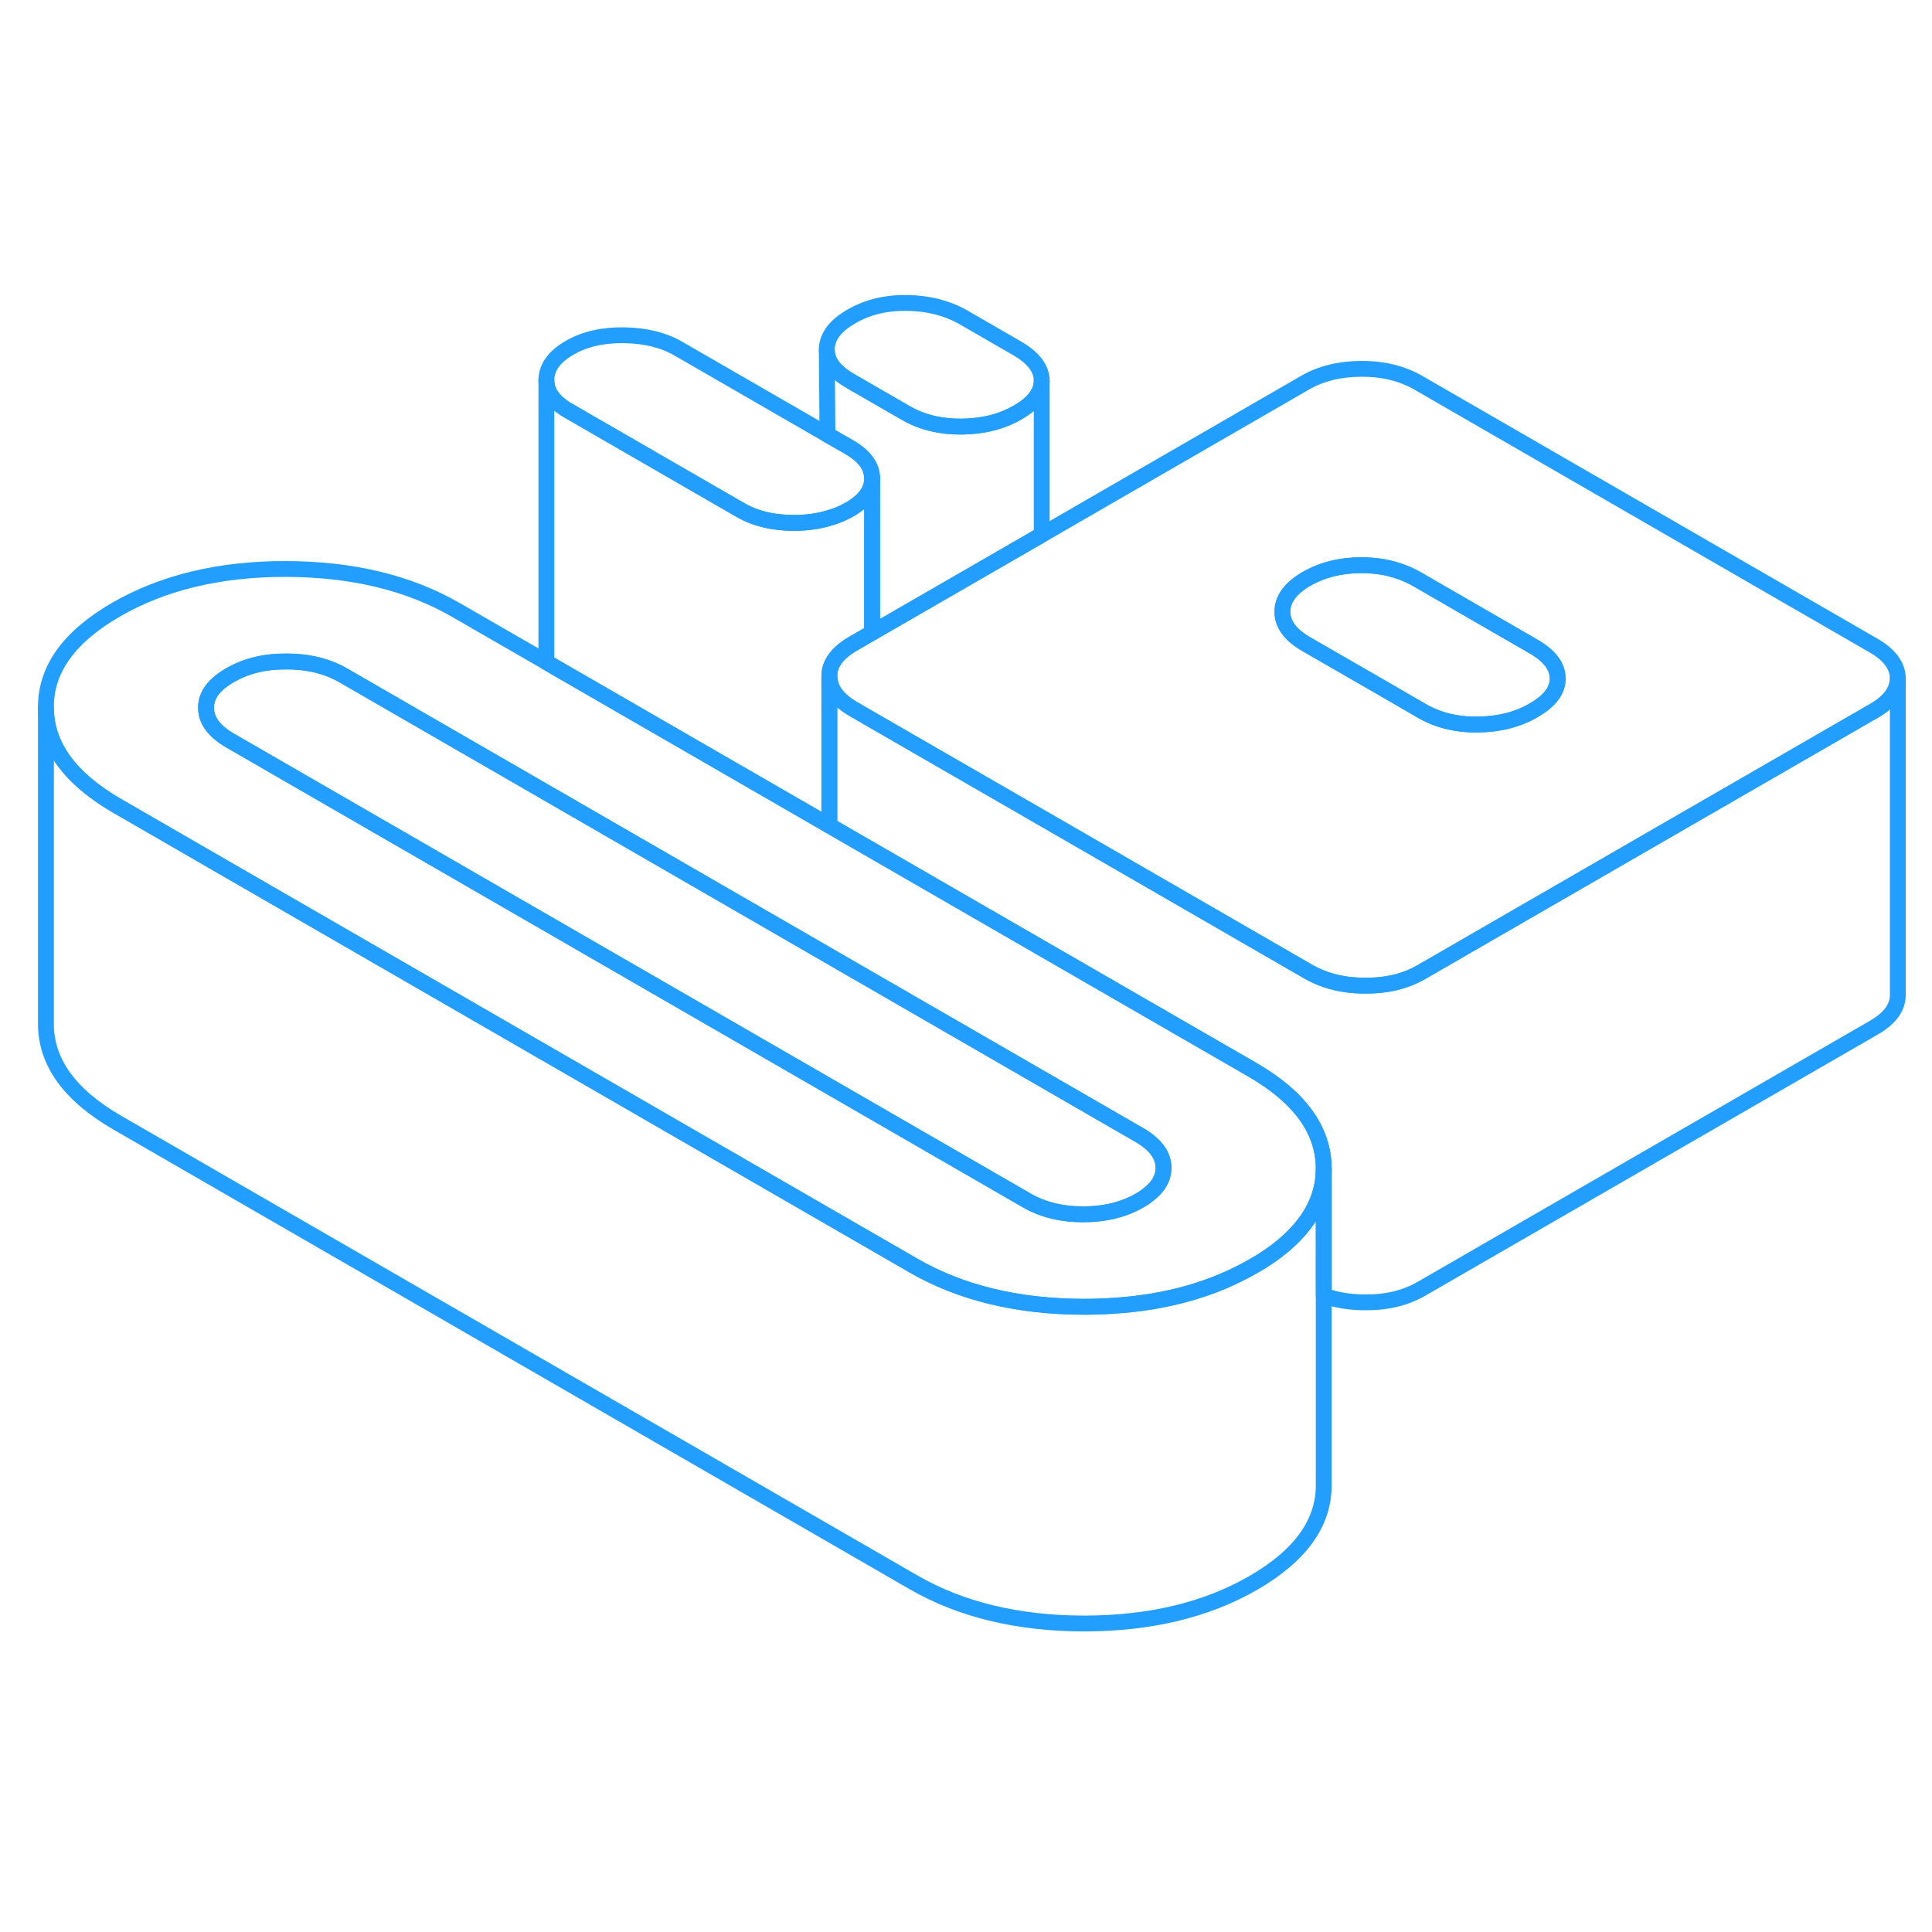 <svg width="48" height="48" viewBox="0 0 122 89" fill="none" xmlns="http://www.w3.org/2000/svg" stroke-width="1px" stroke-linecap="round" stroke-linejoin="round"><path d="M65.781 7.53C65.781 8.29 65.281 8.96 64.27 9.54C63.261 10.13 62.081 10.42 60.74 10.44C59.401 10.45 58.22 10.17 57.2 9.58L53.7 7.56C52.7 6.98 52.21 6.34 52.21 5.59V5.52C52.24 4.74 52.751 4.06 53.77 3.48C54.781 2.89 55.95 2.61 57.3 2.63C58.641 2.65 59.821 2.96 60.84 3.54L64.251 5.51C65.26 6.1 65.77 6.77 65.781 7.53Z" stroke="#229EFF" stroke-linejoin="round"/><path d="M79.081 51.05L60.491 40.32L52.991 35.99L52.371 35.63L35.411 25.84L34.501 25.31L28.811 22.03C25.82 20.3 22.241 19.44 18.061 19.43C13.88 19.42 10.31 20.28 7.341 21.99C4.361 23.71 2.881 25.77 2.901 28.18C2.901 30.59 4.411 32.66 7.401 34.39L16.23 39.49L57.671 63.41C60.661 65.14 64.251 66.01 68.421 66.02C69.051 66.02 69.661 66 70.261 65.96C73.661 65.75 76.621 64.91 79.151 63.45C79.321 63.35 79.491 63.25 79.661 63.15C82.281 61.5 83.591 59.54 83.591 57.28V57.26C83.57 54.85 82.07 52.78 79.081 51.05ZM72.441 58.99C72.3 59.11 72.141 59.21 71.96 59.31C70.951 59.89 69.761 60.18 68.391 60.18C67.021 60.18 65.82 59.88 64.811 59.29L14.541 30.27C13.521 29.68 13.011 28.99 13.011 28.2C13.001 27.41 13.511 26.72 14.521 26.14C15.531 25.55 16.721 25.26 18.09 25.27C19.46 25.27 20.661 25.56 21.681 26.15L52.371 43.87L53.391 44.46L71.941 55.17C72.96 55.76 73.471 56.45 73.471 57.24C73.471 57.89 73.141 58.48 72.441 58.99Z" stroke="#229EFF" stroke-linejoin="round"/><path d="M73.471 57.24C73.471 57.89 73.141 58.48 72.441 58.99C72.301 59.11 72.141 59.21 71.961 59.31C70.951 59.89 69.761 60.18 68.391 60.18C67.021 60.18 65.821 59.88 64.811 59.29L14.541 30.27C13.521 29.68 13.011 28.99 13.011 28.2C13.001 27.41 13.511 26.72 14.521 26.14C15.531 25.55 16.721 25.26 18.091 25.27C19.461 25.27 20.661 25.56 21.681 26.15L52.371 43.87L53.391 44.46L71.941 55.17C72.961 55.76 73.471 56.45 73.471 57.24Z" stroke="#229EFF" stroke-linejoin="round"/><path d="M118.301 24.26L89.581 7.68C88.561 7.09 87.371 6.79 86.001 6.79C84.631 6.79 83.431 7.08 82.421 7.66L65.781 17.27L56.441 22.66L55.071 23.45L53.881 24.14C52.881 24.72 52.371 25.4 52.371 26.19V26.27H52.381C52.401 27.04 52.911 27.71 53.901 28.28L55.071 28.96L67.621 36.2L82.621 44.86C83.351 45.28 84.171 45.55 85.071 45.67C85.441 45.72 85.821 45.74 86.211 45.74C87.581 45.75 88.771 45.46 89.781 44.87L93.781 42.56L104.571 36.33L118.331 28.39C119.341 27.81 119.841 27.12 119.841 26.33C119.831 25.54 119.321 24.85 118.301 24.26ZM96.851 28.35C95.841 28.94 94.661 29.24 93.321 29.25C92.931 29.26 92.561 29.24 92.201 29.19C91.311 29.08 90.511 28.81 89.781 28.39L87.161 26.87L82.511 24.19C81.491 23.61 80.981 22.92 80.981 22.13C80.981 21.34 81.481 20.65 82.491 20.06C83.501 19.48 84.661 19.19 85.971 19.19C87.281 19.19 88.451 19.49 89.471 20.07L96.831 24.32C97.851 24.91 98.361 25.58 98.361 26.34C98.371 27.1 97.861 27.77 96.851 28.35Z" stroke="#229EFF" stroke-linejoin="round"/><path d="M98.361 26.34C98.371 27.1 97.861 27.77 96.85 28.35C95.841 28.94 94.66 29.24 93.32 29.25C92.93 29.26 92.56 29.24 92.2 29.19C91.31 29.08 90.51 28.81 89.781 28.39L87.16 26.87L82.51 24.19C81.49 23.61 80.981 22.92 80.981 22.13C80.981 21.34 81.481 20.65 82.49 20.06C83.501 19.48 84.66 19.19 85.971 19.19C87.281 19.19 88.451 19.49 89.471 20.07L96.83 24.32C97.85 24.91 98.361 25.58 98.361 26.34Z" stroke="#229EFF" stroke-linejoin="round"/><path d="M119.841 26.33V46.33C119.841 47.12 119.341 47.81 118.331 48.39L89.781 64.87C88.771 65.46 87.581 65.75 86.211 65.74C85.251 65.74 84.381 65.6 83.591 65.31V57.26C83.571 54.85 82.071 52.78 79.081 51.05L60.491 40.32L52.991 35.99L52.371 35.63V26.27H52.381C52.401 27.04 52.911 27.71 53.901 28.28L55.071 28.96L67.621 36.2L82.621 44.86C83.351 45.28 84.171 45.55 85.071 45.67C85.441 45.72 85.821 45.74 86.211 45.74C87.581 45.75 88.771 45.46 89.781 44.87L93.781 42.56L104.571 36.33L118.331 28.39C119.341 27.81 119.841 27.12 119.841 26.33Z" stroke="#229EFF" stroke-linejoin="round"/><path d="M65.781 7.53V17.27L56.44 22.66L55.07 23.45V13.71C55.07 12.95 54.59 12.3 53.63 11.74L52.251 10.95L52.21 5.59C52.21 6.34 52.7 6.98 53.7 7.56L57.2 9.58C58.22 10.17 59.401 10.45 60.74 10.44C62.081 10.42 63.261 10.13 64.27 9.54C65.281 8.96 65.781 8.29 65.781 7.53Z" stroke="#229EFF" stroke-linejoin="round"/><path d="M55.07 13.71V13.73C55.07 14.48 54.59 15.13 53.651 15.67C53.23 15.91 52.781 16.1 52.291 16.23C51.66 16.42 50.96 16.51 50.21 16.52C48.87 16.53 47.721 16.26 46.761 15.71L35.901 9.44C34.961 8.9 34.501 8.25 34.501 7.5V7.45C34.531 6.67 35.02 6.01 35.971 5.46C36.92 4.91 38.071 4.65 39.41 4.67C40.751 4.69 41.901 4.97 42.861 5.53L52.251 10.95L53.63 11.74C54.59 12.3 55.07 12.95 55.07 13.71Z" stroke="#229EFF" stroke-linejoin="round"/><path d="M55.07 13.73V23.45L53.88 24.14C52.88 24.72 52.37 25.4 52.37 26.19V35.63L35.41 25.84L34.501 25.31V7.5C34.501 8.25 34.961 8.9 35.901 9.44L46.761 15.71C47.721 16.26 48.87 16.53 50.21 16.52C50.96 16.51 51.66 16.42 52.291 16.23C52.781 16.1 53.23 15.91 53.651 15.67C54.59 15.13 55.07 14.48 55.07 13.73Z" stroke="#229EFF" stroke-linejoin="round"/><path d="M83.591 57.28V77.26C83.601 79.67 82.121 81.73 79.151 83.45C76.171 85.17 72.601 86.02 68.421 86.02C64.251 86.01 60.661 85.14 57.671 83.41L7.401 54.39C4.411 52.66 2.911 50.59 2.901 48.18V28.18C2.901 30.59 4.411 32.66 7.401 34.39L16.231 39.49L57.671 63.41C60.661 65.14 64.251 66.01 68.421 66.02C69.051 66.02 69.661 66 70.261 65.96C73.661 65.75 76.621 64.91 79.151 63.45C79.321 63.35 79.491 63.25 79.661 63.15C82.281 61.5 83.591 59.54 83.591 57.28Z" stroke="#229EFF" stroke-linejoin="round"/></svg>